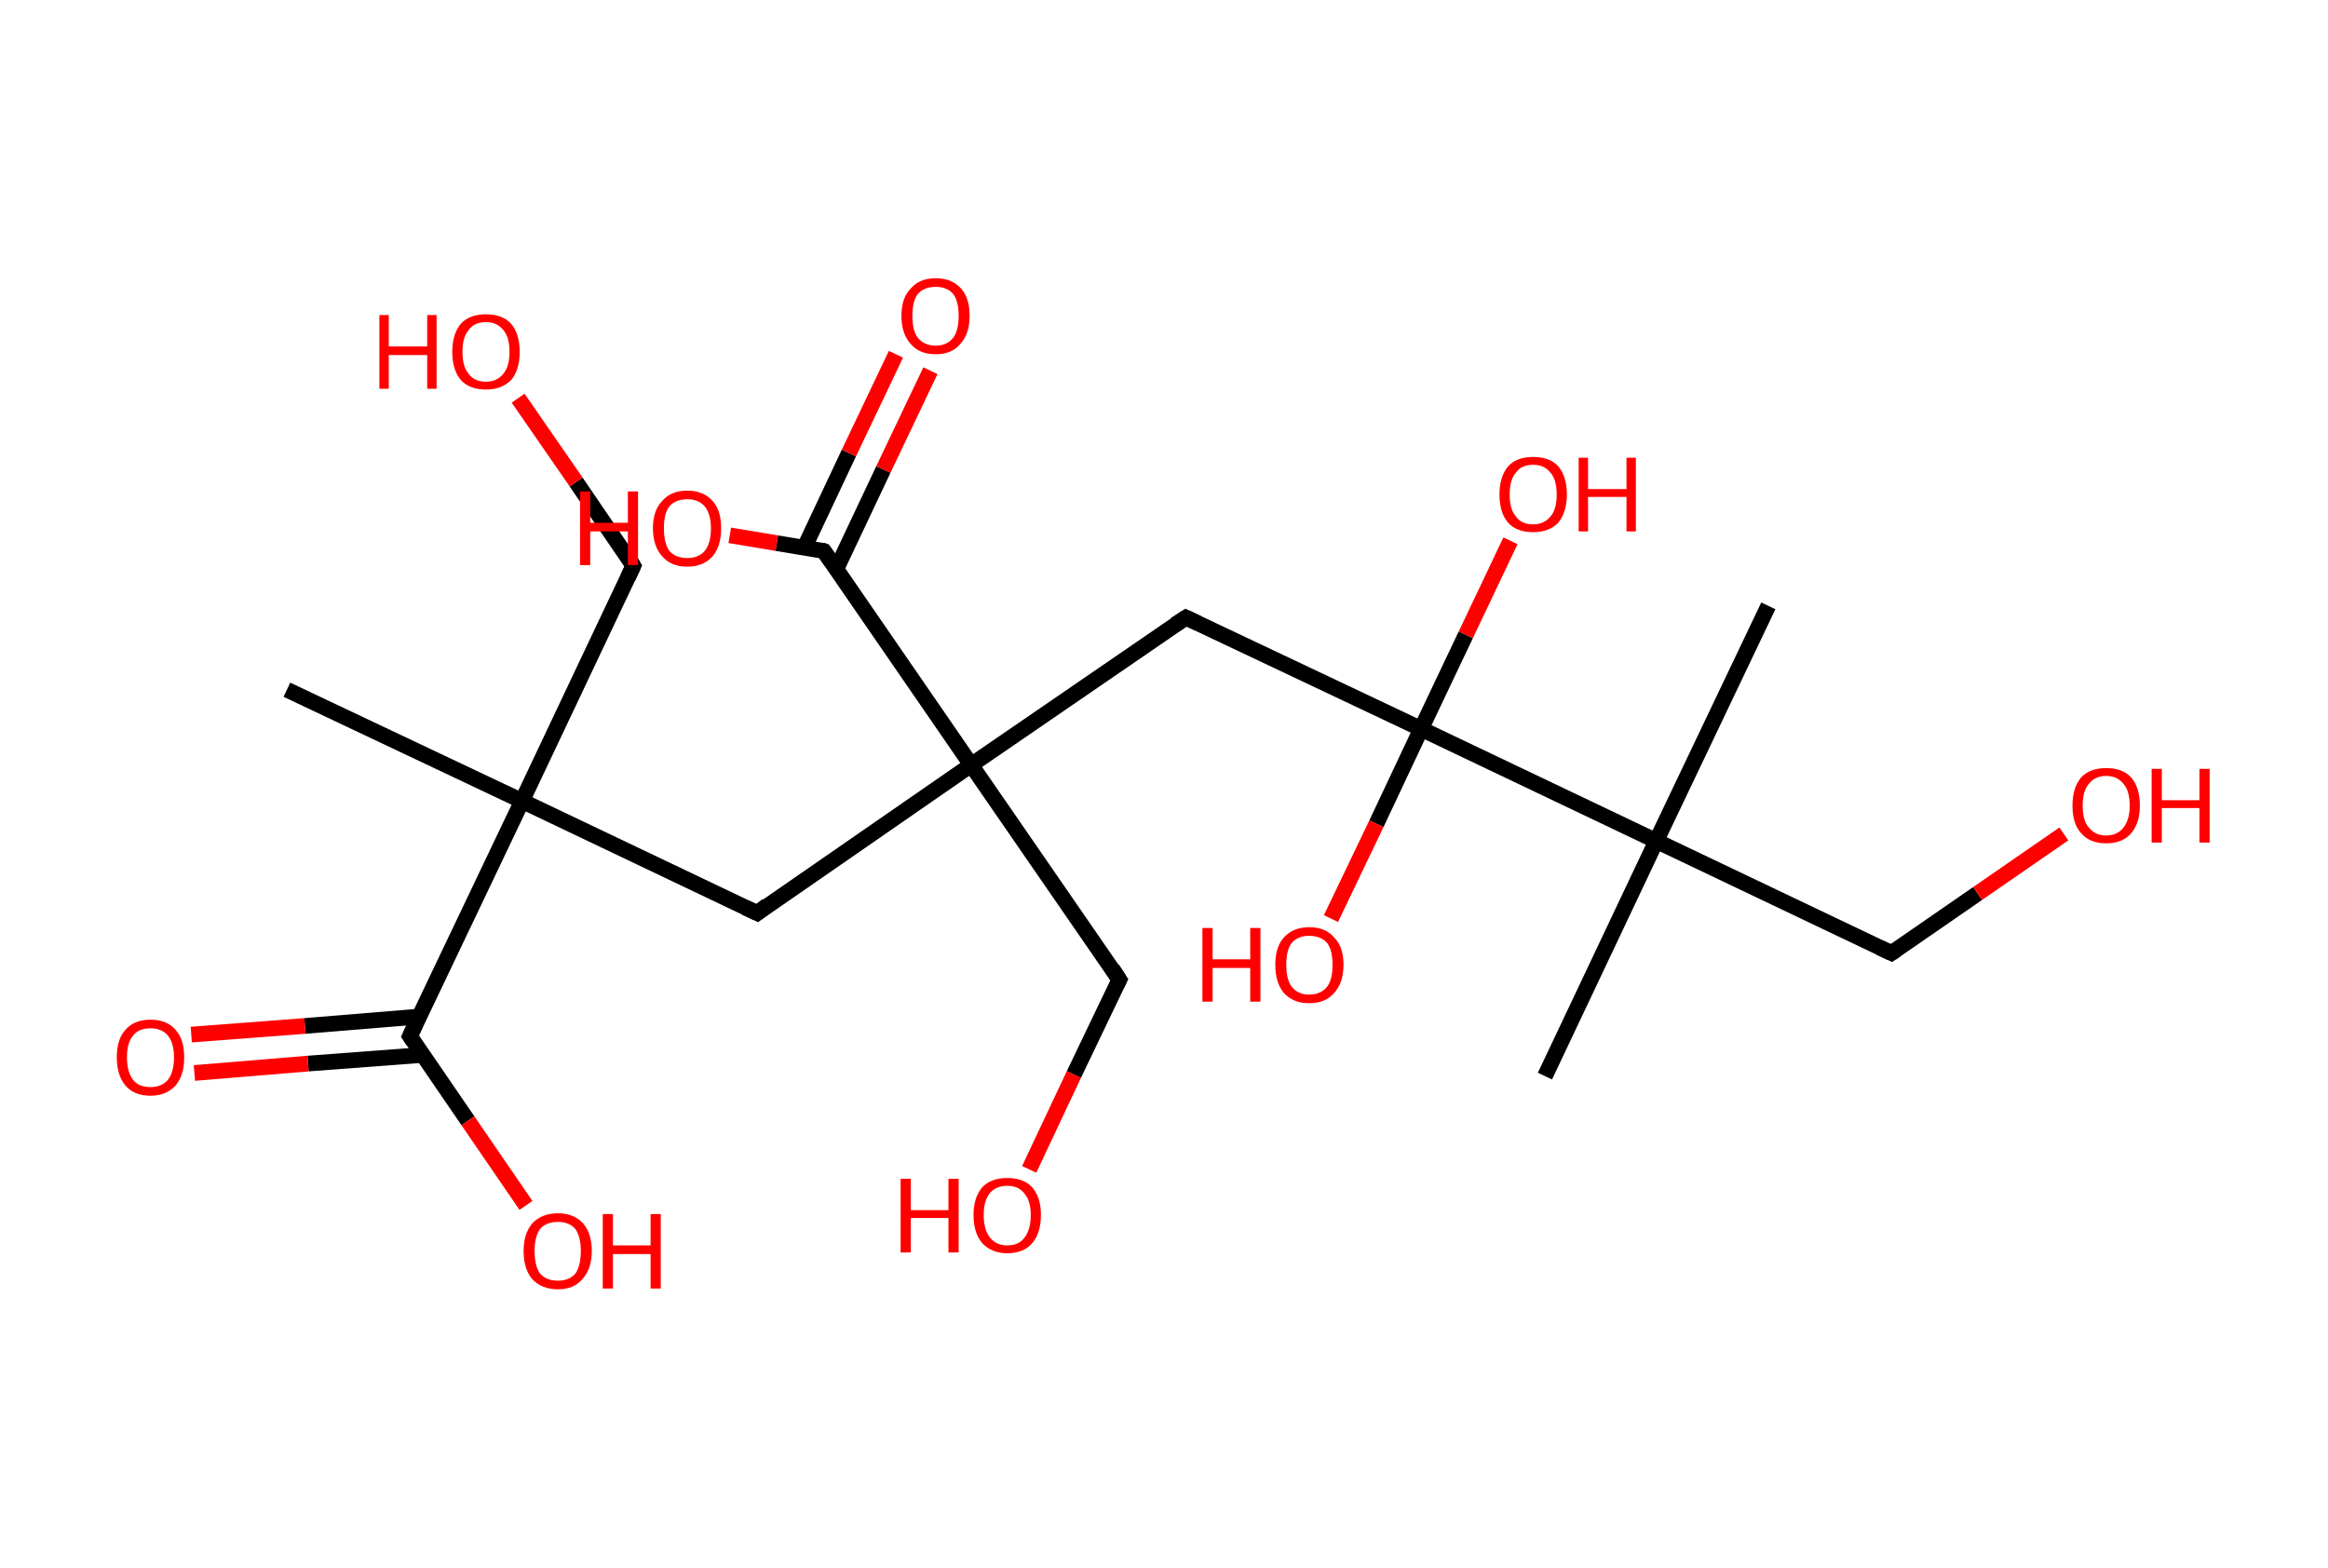 <?xml version='1.0' encoding='ASCII' standalone='yes'?>
<svg xmlns="http://www.w3.org/2000/svg" xmlns:rdkit="http://www.rdkit.org/xml" xmlns:xlink="http://www.w3.org/1999/xlink" version="1.1" baseProfile="full" xml:space="preserve" width="297px" height="200px" viewBox="0 0 297 200">
<!-- END OF HEADER -->
<rect style="opacity:1.0;fill:#FFFFFF;stroke:none" width="297.0" height="200.0" x="0.0" y="0.0"> </rect>
<path class="bond-0 atom-0 atom-1" d="M 36.6,88.0 L 66.6,102.2" style="fill:none;fill-rule:evenodd;stroke:#000000;stroke-width:2.0px;stroke-linecap:butt;stroke-linejoin:miter;stroke-opacity:1"/>
<path class="bond-1 atom-1 atom-2" d="M 66.6,102.2 L 80.8,72.2" style="fill:none;fill-rule:evenodd;stroke:#000000;stroke-width:2.0px;stroke-linecap:butt;stroke-linejoin:miter;stroke-opacity:1"/>
<path class="bond-2 atom-2 atom-3" d="M 80.8,72.2 L 73.5,61.5" style="fill:none;fill-rule:evenodd;stroke:#000000;stroke-width:2.0px;stroke-linecap:butt;stroke-linejoin:miter;stroke-opacity:1"/>
<path class="bond-2 atom-2 atom-3" d="M 73.5,61.5 L 66.1,50.8" style="fill:none;fill-rule:evenodd;stroke:#FF0000;stroke-width:2.0px;stroke-linecap:butt;stroke-linejoin:miter;stroke-opacity:1"/>
<path class="bond-3 atom-1 atom-4" d="M 66.6,102.2 L 96.6,116.5" style="fill:none;fill-rule:evenodd;stroke:#000000;stroke-width:2.0px;stroke-linecap:butt;stroke-linejoin:miter;stroke-opacity:1"/>
<path class="bond-4 atom-4 atom-5" d="M 96.6,116.5 L 123.9,97.6" style="fill:none;fill-rule:evenodd;stroke:#000000;stroke-width:2.0px;stroke-linecap:butt;stroke-linejoin:miter;stroke-opacity:1"/>
<path class="bond-5 atom-5 atom-6" d="M 123.9,97.6 L 142.8,125.0" style="fill:none;fill-rule:evenodd;stroke:#000000;stroke-width:2.0px;stroke-linecap:butt;stroke-linejoin:miter;stroke-opacity:1"/>
<path class="bond-6 atom-6 atom-7" d="M 142.8,125.0 L 137.0,137.1" style="fill:none;fill-rule:evenodd;stroke:#000000;stroke-width:2.0px;stroke-linecap:butt;stroke-linejoin:miter;stroke-opacity:1"/>
<path class="bond-6 atom-6 atom-7" d="M 137.0,137.1 L 131.3,149.2" style="fill:none;fill-rule:evenodd;stroke:#FF0000;stroke-width:2.0px;stroke-linecap:butt;stroke-linejoin:miter;stroke-opacity:1"/>
<path class="bond-7 atom-5 atom-8" d="M 123.9,97.6 L 151.3,78.8" style="fill:none;fill-rule:evenodd;stroke:#000000;stroke-width:2.0px;stroke-linecap:butt;stroke-linejoin:miter;stroke-opacity:1"/>
<path class="bond-8 atom-8 atom-9" d="M 151.3,78.8 L 181.3,93.0" style="fill:none;fill-rule:evenodd;stroke:#000000;stroke-width:2.0px;stroke-linecap:butt;stroke-linejoin:miter;stroke-opacity:1"/>
<path class="bond-9 atom-9 atom-10" d="M 181.3,93.0 L 187.0,81.0" style="fill:none;fill-rule:evenodd;stroke:#000000;stroke-width:2.0px;stroke-linecap:butt;stroke-linejoin:miter;stroke-opacity:1"/>
<path class="bond-9 atom-9 atom-10" d="M 187.0,81.0 L 192.7,69.0" style="fill:none;fill-rule:evenodd;stroke:#FF0000;stroke-width:2.0px;stroke-linecap:butt;stroke-linejoin:miter;stroke-opacity:1"/>
<path class="bond-10 atom-9 atom-11" d="M 181.3,93.0 L 175.6,105.1" style="fill:none;fill-rule:evenodd;stroke:#000000;stroke-width:2.0px;stroke-linecap:butt;stroke-linejoin:miter;stroke-opacity:1"/>
<path class="bond-10 atom-9 atom-11" d="M 175.6,105.1 L 169.8,117.2" style="fill:none;fill-rule:evenodd;stroke:#FF0000;stroke-width:2.0px;stroke-linecap:butt;stroke-linejoin:miter;stroke-opacity:1"/>
<path class="bond-11 atom-9 atom-12" d="M 181.3,93.0 L 211.3,107.3" style="fill:none;fill-rule:evenodd;stroke:#000000;stroke-width:2.0px;stroke-linecap:butt;stroke-linejoin:miter;stroke-opacity:1"/>
<path class="bond-12 atom-12 atom-13" d="M 211.3,107.3 L 197.1,137.3" style="fill:none;fill-rule:evenodd;stroke:#000000;stroke-width:2.0px;stroke-linecap:butt;stroke-linejoin:miter;stroke-opacity:1"/>
<path class="bond-13 atom-12 atom-14" d="M 211.3,107.3 L 225.6,77.3" style="fill:none;fill-rule:evenodd;stroke:#000000;stroke-width:2.0px;stroke-linecap:butt;stroke-linejoin:miter;stroke-opacity:1"/>
<path class="bond-14 atom-12 atom-15" d="M 211.3,107.3 L 241.3,121.6" style="fill:none;fill-rule:evenodd;stroke:#000000;stroke-width:2.0px;stroke-linecap:butt;stroke-linejoin:miter;stroke-opacity:1"/>
<path class="bond-15 atom-15 atom-16" d="M 241.3,121.6 L 252.3,114.0" style="fill:none;fill-rule:evenodd;stroke:#000000;stroke-width:2.0px;stroke-linecap:butt;stroke-linejoin:miter;stroke-opacity:1"/>
<path class="bond-15 atom-15 atom-16" d="M 252.3,114.0 L 263.3,106.4" style="fill:none;fill-rule:evenodd;stroke:#FF0000;stroke-width:2.0px;stroke-linecap:butt;stroke-linejoin:miter;stroke-opacity:1"/>
<path class="bond-16 atom-5 atom-17" d="M 123.9,97.6 L 105.1,70.3" style="fill:none;fill-rule:evenodd;stroke:#000000;stroke-width:2.0px;stroke-linecap:butt;stroke-linejoin:miter;stroke-opacity:1"/>
<path class="bond-17 atom-17 atom-18" d="M 106.7,72.6 L 112.7,59.9" style="fill:none;fill-rule:evenodd;stroke:#000000;stroke-width:2.0px;stroke-linecap:butt;stroke-linejoin:miter;stroke-opacity:1"/>
<path class="bond-17 atom-17 atom-18" d="M 112.7,59.9 L 118.7,47.3" style="fill:none;fill-rule:evenodd;stroke:#FF0000;stroke-width:2.0px;stroke-linecap:butt;stroke-linejoin:miter;stroke-opacity:1"/>
<path class="bond-17 atom-17 atom-18" d="M 102.6,69.9 L 108.3,57.8" style="fill:none;fill-rule:evenodd;stroke:#000000;stroke-width:2.0px;stroke-linecap:butt;stroke-linejoin:miter;stroke-opacity:1"/>
<path class="bond-17 atom-17 atom-18" d="M 108.3,57.8 L 114.3,45.2" style="fill:none;fill-rule:evenodd;stroke:#FF0000;stroke-width:2.0px;stroke-linecap:butt;stroke-linejoin:miter;stroke-opacity:1"/>
<path class="bond-18 atom-17 atom-19" d="M 105.1,70.3 L 99.1,69.3" style="fill:none;fill-rule:evenodd;stroke:#000000;stroke-width:2.0px;stroke-linecap:butt;stroke-linejoin:miter;stroke-opacity:1"/>
<path class="bond-18 atom-17 atom-19" d="M 99.1,69.3 L 93.1,68.3" style="fill:none;fill-rule:evenodd;stroke:#FF0000;stroke-width:2.0px;stroke-linecap:butt;stroke-linejoin:miter;stroke-opacity:1"/>
<path class="bond-19 atom-1 atom-20" d="M 66.6,102.2 L 52.3,132.2" style="fill:none;fill-rule:evenodd;stroke:#000000;stroke-width:2.0px;stroke-linecap:butt;stroke-linejoin:miter;stroke-opacity:1"/>
<path class="bond-20 atom-20 atom-21" d="M 53.5,129.7 L 38.9,130.9" style="fill:none;fill-rule:evenodd;stroke:#000000;stroke-width:2.0px;stroke-linecap:butt;stroke-linejoin:miter;stroke-opacity:1"/>
<path class="bond-20 atom-20 atom-21" d="M 38.9,130.9 L 24.4,132.0" style="fill:none;fill-rule:evenodd;stroke:#FF0000;stroke-width:2.0px;stroke-linecap:butt;stroke-linejoin:miter;stroke-opacity:1"/>
<path class="bond-20 atom-20 atom-21" d="M 53.9,134.6 L 39.3,135.7" style="fill:none;fill-rule:evenodd;stroke:#000000;stroke-width:2.0px;stroke-linecap:butt;stroke-linejoin:miter;stroke-opacity:1"/>
<path class="bond-20 atom-20 atom-21" d="M 39.3,135.7 L 24.8,136.9" style="fill:none;fill-rule:evenodd;stroke:#FF0000;stroke-width:2.0px;stroke-linecap:butt;stroke-linejoin:miter;stroke-opacity:1"/>
<path class="bond-21 atom-20 atom-22" d="M 52.3,132.2 L 59.7,143.0" style="fill:none;fill-rule:evenodd;stroke:#000000;stroke-width:2.0px;stroke-linecap:butt;stroke-linejoin:miter;stroke-opacity:1"/>
<path class="bond-21 atom-20 atom-22" d="M 59.7,143.0 L 67.1,153.8" style="fill:none;fill-rule:evenodd;stroke:#FF0000;stroke-width:2.0px;stroke-linecap:butt;stroke-linejoin:miter;stroke-opacity:1"/>
<path d="M 80.1,73.7 L 80.8,72.2 L 80.5,71.7" style="fill:none;stroke:#000000;stroke-width:2.0px;stroke-linecap:butt;stroke-linejoin:miter;stroke-opacity:1;"/>
<path d="M 95.1,115.8 L 96.6,116.5 L 97.9,115.5" style="fill:none;stroke:#000000;stroke-width:2.0px;stroke-linecap:butt;stroke-linejoin:miter;stroke-opacity:1;"/>
<path d="M 141.9,123.6 L 142.8,125.0 L 142.5,125.6" style="fill:none;stroke:#000000;stroke-width:2.0px;stroke-linecap:butt;stroke-linejoin:miter;stroke-opacity:1;"/>
<path d="M 149.9,79.7 L 151.3,78.8 L 152.8,79.5" style="fill:none;stroke:#000000;stroke-width:2.0px;stroke-linecap:butt;stroke-linejoin:miter;stroke-opacity:1;"/>
<path d="M 239.8,120.9 L 241.3,121.6 L 241.9,121.2" style="fill:none;stroke:#000000;stroke-width:2.0px;stroke-linecap:butt;stroke-linejoin:miter;stroke-opacity:1;"/>
<path d="M 106.0,71.6 L 105.1,70.3 L 104.8,70.2" style="fill:none;stroke:#000000;stroke-width:2.0px;stroke-linecap:butt;stroke-linejoin:miter;stroke-opacity:1;"/>
<path d="M 53.0,130.7 L 52.3,132.2 L 52.7,132.8" style="fill:none;stroke:#000000;stroke-width:2.0px;stroke-linecap:butt;stroke-linejoin:miter;stroke-opacity:1;"/>
<path class="atom-3" d="M 48.4 40.2 L 49.6 40.2 L 49.6 44.2 L 54.5 44.2 L 54.5 40.2 L 55.7 40.2 L 55.7 49.6 L 54.5 49.6 L 54.5 45.3 L 49.6 45.3 L 49.6 49.6 L 48.4 49.6 L 48.4 40.2 " fill="#FF0000"/>
<path class="atom-3" d="M 57.7 44.9 Q 57.7 42.6, 58.8 41.3 Q 59.9 40.1, 62.0 40.1 Q 64.1 40.1, 65.2 41.3 Q 66.3 42.6, 66.3 44.9 Q 66.3 47.2, 65.2 48.5 Q 64.0 49.7, 62.0 49.7 Q 59.9 49.7, 58.8 48.5 Q 57.7 47.2, 57.7 44.9 M 62.0 48.7 Q 63.4 48.7, 64.2 47.7 Q 65.0 46.8, 65.0 44.9 Q 65.0 43.0, 64.2 42.1 Q 63.4 41.1, 62.0 41.1 Q 60.5 41.1, 59.8 42.1 Q 59.0 43.0, 59.0 44.9 Q 59.0 46.8, 59.8 47.7 Q 60.5 48.7, 62.0 48.7 " fill="#FF0000"/>
<path class="atom-7" d="M 114.9 150.4 L 116.2 150.4 L 116.2 154.4 L 121.0 154.4 L 121.0 150.4 L 122.3 150.4 L 122.3 159.8 L 121.0 159.8 L 121.0 155.4 L 116.2 155.4 L 116.2 159.8 L 114.9 159.8 L 114.9 150.4 " fill="#FF0000"/>
<path class="atom-7" d="M 124.2 155.0 Q 124.2 152.8, 125.3 151.5 Q 126.4 150.3, 128.5 150.3 Q 130.6 150.3, 131.7 151.5 Q 132.8 152.8, 132.8 155.0 Q 132.8 157.3, 131.7 158.6 Q 130.6 159.9, 128.5 159.9 Q 126.5 159.9, 125.3 158.6 Q 124.2 157.3, 124.2 155.0 M 128.5 158.9 Q 130.0 158.9, 130.7 157.9 Q 131.5 156.9, 131.5 155.0 Q 131.5 153.2, 130.7 152.3 Q 130.0 151.3, 128.5 151.3 Q 127.1 151.3, 126.3 152.2 Q 125.5 153.2, 125.5 155.0 Q 125.5 156.9, 126.3 157.9 Q 127.1 158.9, 128.5 158.9 " fill="#FF0000"/>
<path class="atom-10" d="M 191.3 63.1 Q 191.3 60.8, 192.4 59.5 Q 193.5 58.3, 195.6 58.3 Q 197.7 58.3, 198.8 59.5 Q 199.9 60.8, 199.9 63.1 Q 199.9 65.3, 198.8 66.7 Q 197.6 67.9, 195.6 67.9 Q 193.5 67.9, 192.4 66.7 Q 191.3 65.4, 191.3 63.1 M 195.6 66.9 Q 197.0 66.9, 197.8 65.9 Q 198.6 65.0, 198.6 63.1 Q 198.6 61.2, 197.8 60.3 Q 197.0 59.3, 195.6 59.3 Q 194.1 59.3, 193.4 60.3 Q 192.6 61.2, 192.6 63.1 Q 192.6 65.0, 193.4 65.9 Q 194.1 66.9, 195.6 66.9 " fill="#FF0000"/>
<path class="atom-10" d="M 201.4 58.4 L 202.6 58.4 L 202.6 62.4 L 207.5 62.4 L 207.5 58.4 L 208.7 58.4 L 208.7 67.8 L 207.5 67.8 L 207.5 63.4 L 202.6 63.4 L 202.6 67.8 L 201.4 67.8 L 201.4 58.4 " fill="#FF0000"/>
<path class="atom-11" d="M 153.4 118.4 L 154.7 118.4 L 154.7 122.4 L 159.5 122.4 L 159.5 118.4 L 160.8 118.4 L 160.8 127.8 L 159.5 127.8 L 159.5 123.5 L 154.7 123.5 L 154.7 127.8 L 153.4 127.8 L 153.4 118.4 " fill="#FF0000"/>
<path class="atom-11" d="M 162.7 123.1 Q 162.7 120.8, 163.8 119.6 Q 165.0 118.3, 167.0 118.3 Q 169.1 118.3, 170.2 119.6 Q 171.4 120.8, 171.4 123.1 Q 171.4 125.4, 170.2 126.7 Q 169.1 128.0, 167.0 128.0 Q 165.0 128.0, 163.8 126.7 Q 162.7 125.4, 162.7 123.1 M 167.0 126.9 Q 168.5 126.9, 169.3 125.9 Q 170.0 125.0, 170.0 123.1 Q 170.0 121.2, 169.3 120.3 Q 168.5 119.4, 167.0 119.4 Q 165.6 119.4, 164.8 120.3 Q 164.1 121.2, 164.1 123.1 Q 164.1 125.0, 164.8 125.9 Q 165.6 126.9, 167.0 126.9 " fill="#FF0000"/>
<path class="atom-16" d="M 264.4 102.8 Q 264.4 100.5, 265.5 99.2 Q 266.6 98.0, 268.7 98.0 Q 270.8 98.0, 271.9 99.2 Q 273.0 100.5, 273.0 102.8 Q 273.0 105.0, 271.9 106.3 Q 270.8 107.6, 268.7 107.6 Q 266.6 107.6, 265.5 106.3 Q 264.4 105.1, 264.4 102.8 M 268.7 106.6 Q 270.1 106.6, 270.9 105.6 Q 271.7 104.6, 271.7 102.8 Q 271.7 100.9, 270.9 100.0 Q 270.1 99.0, 268.7 99.0 Q 267.3 99.0, 266.5 100.0 Q 265.7 100.9, 265.7 102.8 Q 265.7 104.7, 266.5 105.6 Q 267.3 106.6, 268.7 106.6 " fill="#FF0000"/>
<path class="atom-16" d="M 274.5 98.1 L 275.8 98.1 L 275.8 102.1 L 280.6 102.1 L 280.6 98.1 L 281.9 98.1 L 281.9 107.5 L 280.6 107.5 L 280.6 103.1 L 275.8 103.1 L 275.8 107.5 L 274.5 107.5 L 274.5 98.1 " fill="#FF0000"/>
<path class="atom-18" d="M 115.0 40.3 Q 115.0 38.0, 116.2 36.8 Q 117.3 35.5, 119.4 35.5 Q 121.4 35.5, 122.6 36.8 Q 123.7 38.0, 123.7 40.3 Q 123.7 42.6, 122.5 43.9 Q 121.4 45.2, 119.4 45.2 Q 117.3 45.2, 116.2 43.9 Q 115.0 42.6, 115.0 40.3 M 119.4 44.1 Q 120.8 44.1, 121.6 43.1 Q 122.3 42.2, 122.3 40.3 Q 122.3 38.4, 121.6 37.5 Q 120.8 36.6, 119.4 36.6 Q 117.9 36.6, 117.1 37.5 Q 116.4 38.4, 116.4 40.3 Q 116.4 42.2, 117.1 43.1 Q 117.9 44.1, 119.4 44.1 " fill="#FF0000"/>
<path class="atom-19" d="M 74.0 62.7 L 75.3 62.7 L 75.3 66.7 L 80.1 66.7 L 80.1 62.7 L 81.4 62.7 L 81.4 72.1 L 80.1 72.1 L 80.1 67.8 L 75.3 67.8 L 75.3 72.1 L 74.0 72.1 L 74.0 62.7 " fill="#FF0000"/>
<path class="atom-19" d="M 83.3 67.4 Q 83.3 65.1, 84.5 63.9 Q 85.6 62.6, 87.7 62.6 Q 89.7 62.6, 90.9 63.9 Q 92.0 65.1, 92.0 67.4 Q 92.0 69.7, 90.9 71.0 Q 89.7 72.3, 87.7 72.3 Q 85.6 72.3, 84.5 71.0 Q 83.3 69.7, 83.3 67.4 M 87.7 71.2 Q 89.1 71.2, 89.9 70.3 Q 90.7 69.3, 90.7 67.4 Q 90.7 65.6, 89.9 64.6 Q 89.1 63.7, 87.7 63.7 Q 86.2 63.7, 85.4 64.6 Q 84.7 65.5, 84.7 67.4 Q 84.7 69.3, 85.4 70.3 Q 86.2 71.2, 87.7 71.2 " fill="#FF0000"/>
<path class="atom-21" d="M 14.9 134.9 Q 14.9 132.6, 16.0 131.4 Q 17.1 130.1, 19.2 130.1 Q 21.3 130.1, 22.4 131.4 Q 23.5 132.6, 23.5 134.9 Q 23.5 137.2, 22.4 138.5 Q 21.2 139.8, 19.2 139.8 Q 17.1 139.8, 16.0 138.5 Q 14.9 137.2, 14.9 134.9 M 19.2 138.7 Q 20.6 138.7, 21.4 137.8 Q 22.2 136.8, 22.2 134.9 Q 22.2 133.1, 21.4 132.1 Q 20.6 131.2, 19.2 131.2 Q 17.7 131.2, 17.0 132.1 Q 16.2 133.0, 16.2 134.9 Q 16.2 136.8, 17.0 137.8 Q 17.7 138.7, 19.2 138.7 " fill="#FF0000"/>
<path class="atom-22" d="M 66.8 159.6 Q 66.8 157.4, 67.9 156.1 Q 69.1 154.8, 71.2 154.8 Q 73.2 154.8, 74.4 156.1 Q 75.5 157.4, 75.5 159.6 Q 75.5 161.9, 74.3 163.2 Q 73.2 164.5, 71.2 164.5 Q 69.1 164.5, 67.9 163.2 Q 66.8 161.9, 66.8 159.6 M 71.2 163.4 Q 72.6 163.4, 73.4 162.5 Q 74.1 161.5, 74.1 159.6 Q 74.1 157.8, 73.4 156.8 Q 72.6 155.9, 71.2 155.9 Q 69.7 155.9, 68.9 156.8 Q 68.2 157.8, 68.2 159.6 Q 68.2 161.5, 68.9 162.5 Q 69.7 163.4, 71.2 163.4 " fill="#FF0000"/>
<path class="atom-22" d="M 76.9 154.9 L 78.2 154.9 L 78.2 158.9 L 83.0 158.9 L 83.0 154.9 L 84.3 154.9 L 84.3 164.4 L 83.0 164.4 L 83.0 160.0 L 78.2 160.0 L 78.2 164.4 L 76.9 164.4 L 76.9 154.9 " fill="#FF0000"/>
</svg>

